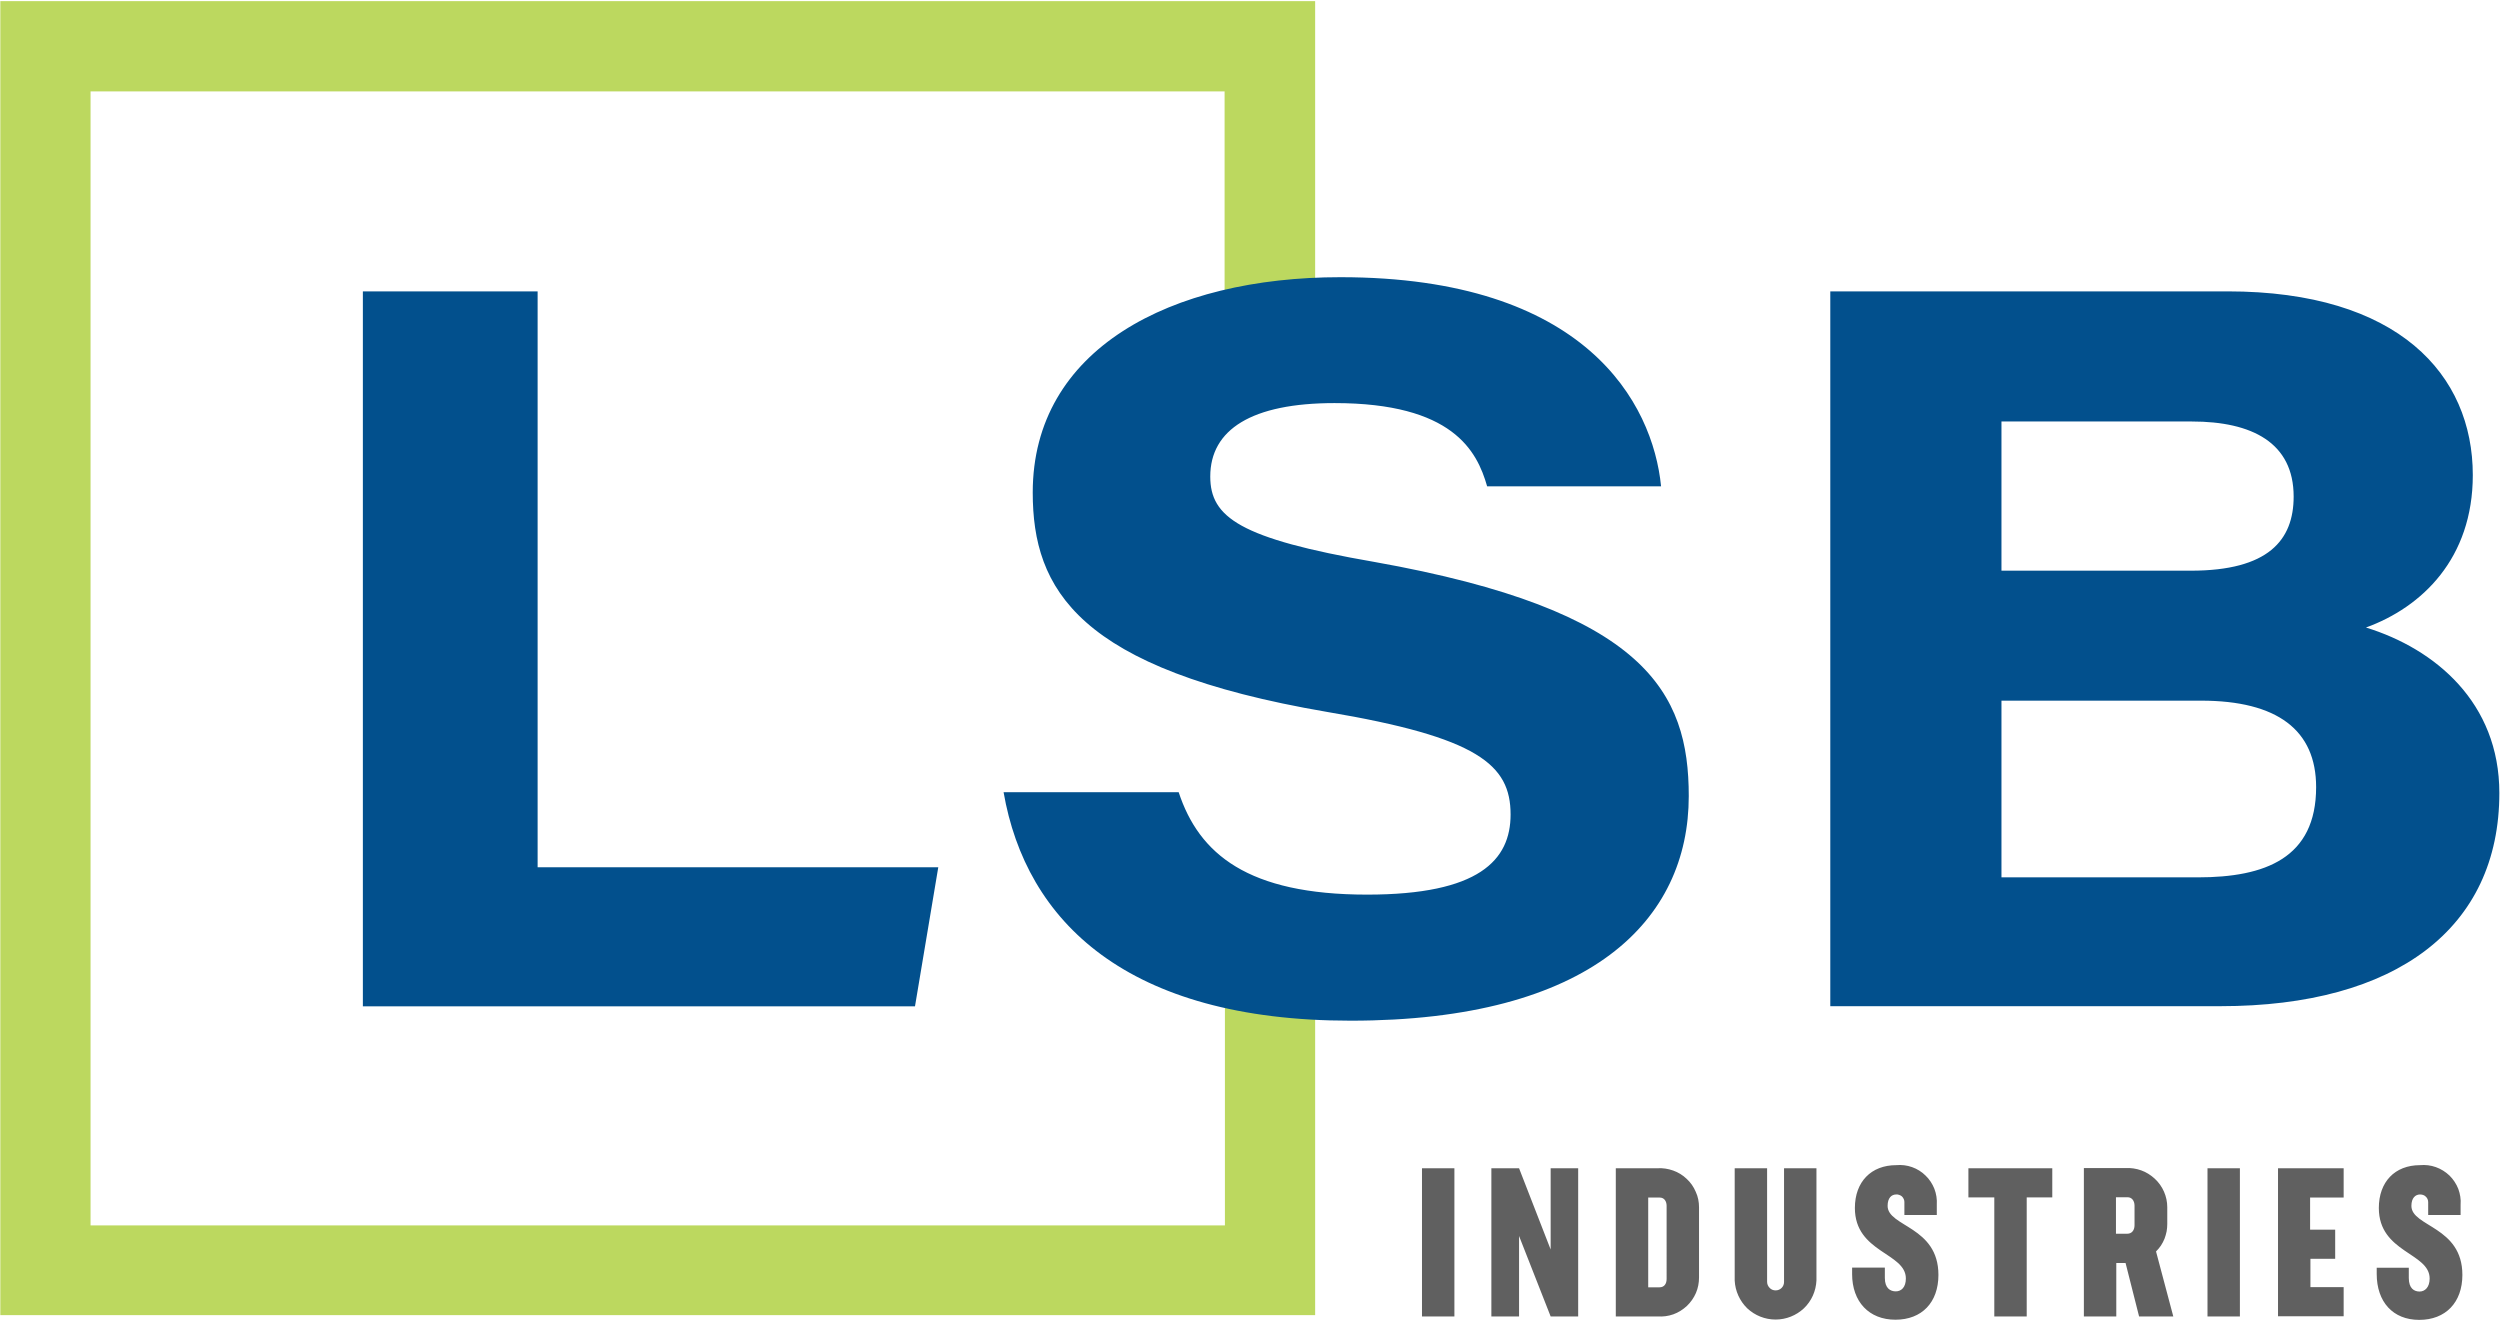 <?xml version="1.0" ?>
<svg xmlns="http://www.w3.org/2000/svg" version="1.2" viewBox="0 0 1535 811">
	<title>new-logo-svg</title>
	<style>
		.s0 { fill: #bcd85f } 
		.s1 { fill: #02508d } 
		.s2 { fill: #606060 } 
	</style>
	<path id="Layer" class="s0" d="m751.9 236.6v-180.5h-696.3v696.3h696.5v-180.5h55.4v235.6h-807.3v-806.8h807.3v235.8z"/>
	<path id="Layer" fill-rule="evenodd" class="s1" d="m222.8 178.9h107.3v353.6h246l-14.3 85.4h-339zm500.9 307.5c12.5 38 42.5 62.9 115.7 62.9 68.8 0 88.1-21.2 88.1-49.2 0-30.6-20-47.4-112.8-63-153.2-26.2-180.6-75.4-180.6-134.7 0-88 84.6-132.2 188.9-132.2 150.6 0 191.8 77.3 196.9 128.4h-106.8c-6.2-21.8-21.2-51.1-93.7-51.1-50.8 0-76.3 16.2-76.3 45.1 0 25 18.1 38.1 100.6 52.4 166.9 29.7 193.2 80.2 193.2 143.8 0 76.1-60 137.9-207.6 137.9-137.5 0-199.4-61.1-213.1-140.3zm400.1-307.5h243.9c105 0 150.6 51.2 150.6 112.8 0 51.2-31.2 81.1-65.6 93.6 42.5 13.1 81.9 46.1 81.9 101.6 0 82.9-63.2 130.9-171.3 130.9h-239.5zm221.4 171.5c47.5 0 63.1-18.7 63.1-45.5 0-33.1-25.6-46.1-62.5-46.1h-116.9v91.6zm-116.3 188.3h120.6c41.3 0 72.6-11.8 72.6-55.4 0-35-23.8-53.1-70.7-53.1h-122.5z"/>
	<path id="Layer" fill-rule="evenodd" class="s2" d="m873.1 717.3h19.9v91h-19.9zm95.9 0v91h-16.9l-19.4-49.4v49.4h-17v-91h17l19.4 49.9v-49.9zm74.2 24v43.1c0 3.2-0.6 6.5-1.9 9.5-1.3 3-3.2 5.7-5.6 8-2.4 2.2-5.2 4-8.3 5.1-3.1 1.1-6.3 1.5-9.6 1.3h-25.7v-91h25.6c3.2-0.2 6.5 0.3 9.6 1.4 3.1 1.1 5.9 2.8 8.3 5.1 2.4 2.2 4.3 4.9 5.6 8 1.4 3 2 6.2 2 9.5zm-19.9-0.9c0-3-1.6-5.1-4.2-5.1h-7.1v55.1h7c2.7 0 4.3-2 4.3-5.1zm41.8 45.8v-68.9h19.9v69.8c0 1.4 0.6 2.7 1.6 3.7 0.9 1 2.3 1.5 3.6 1.5 1.4 0 2.7-0.5 3.7-1.5 1-1 1.5-2.3 1.5-3.7v-69.8h19.9v68.9c-0.3 6.5-3 12.6-7.7 17.1-4.7 4.4-10.9 6.9-17.4 6.9-6.5 0-12.7-2.5-17.4-6.9-4.6-4.5-7.4-10.6-7.7-17.1zm72.1-4v-3.9h20.1v6.4c0 6.3 3.4 8.2 6.7 8.2 3.4 0 6.2-2.5 6.2-7.9 0-15.9-31.3-15.8-31.3-43.3 0-16.1 10-26.3 25.4-26.3 3.3-0.3 6.6 0.1 9.7 1.2 3.1 1.1 6 2.9 8.3 5.2 2.4 2.3 4.2 5.1 5.4 8.1 1.2 3.1 1.7 6.4 1.5 9.7v6.4h-19.9v-8q0-0.9-0.4-1.8-0.4-0.9-1.1-1.6-0.7-0.6-1.6-0.9-1-0.4-1.9-0.3c-2.9 0-5.3 2.1-5.3 7 0 12.9 31.2 12.5 31.2 42.4 0 16.9-10.2 27.5-26.4 27.5-16.2 0-26.6-11-26.6-28.1zm122.9-47h-15.7v73.1h-19.9v-73.1h-15.9v-17.9h51.5zm53.3 73.1l-8.3-32.8h-5.7v32.8h-19.9v-91.1h25.6c3.2-0.2 6.5 0.3 9.6 1.4 3.1 1.1 5.9 2.9 8.3 5.1 2.4 2.2 4.4 5 5.7 8 1.3 3 2 6.2 2 9.5v10.3q0 2.3-0.4 4.6-0.5 2.4-1.3 4.5-0.9 2.2-2.2 4.2-1.3 1.9-3 3.6l10.6 39.9zm-14.2-50.8h7c2.7 0 4.4-2.1 4.4-5.2v-12c0-3.1-1.7-5.2-4.3-5.2h-7.1zm56.2-40.2h19.9v91h-19.9zm63 18v19.7h15.4v17.9h-15.2v17.4h20.4v17.9h-40.3v-90.9h40.3v18zm40.9 46.9v-3.8h19.7v6.3c0 6.4 3.3 8.3 6.6 8.3 3.3 0 6.2-2.6 6.2-8 0-15.9-31.2-15.8-31.2-43.3 0-16 9.8-26.3 25.3-26.3 3.3-0.3 6.6 0.1 9.7 1.2 3.1 1.1 6 2.9 8.4 5.2 2.3 2.3 4.2 5.1 5.4 8.2 1.1 3 1.7 6.4 1.4 9.7v6.3h-19.9v-7.9q0-1-0.4-1.9-0.4-0.9-1.1-1.5-0.7-0.7-1.6-1-0.9-0.3-1.9-0.3c-2.8 0-5.3 2.1-5.3 7 0 12.9 31.3 12.5 31.3 42.4 0 16.9-10.3 27.6-26.5 27.6-16.2 0-26.1-11.1-26.1-28.2z"/>
</svg>